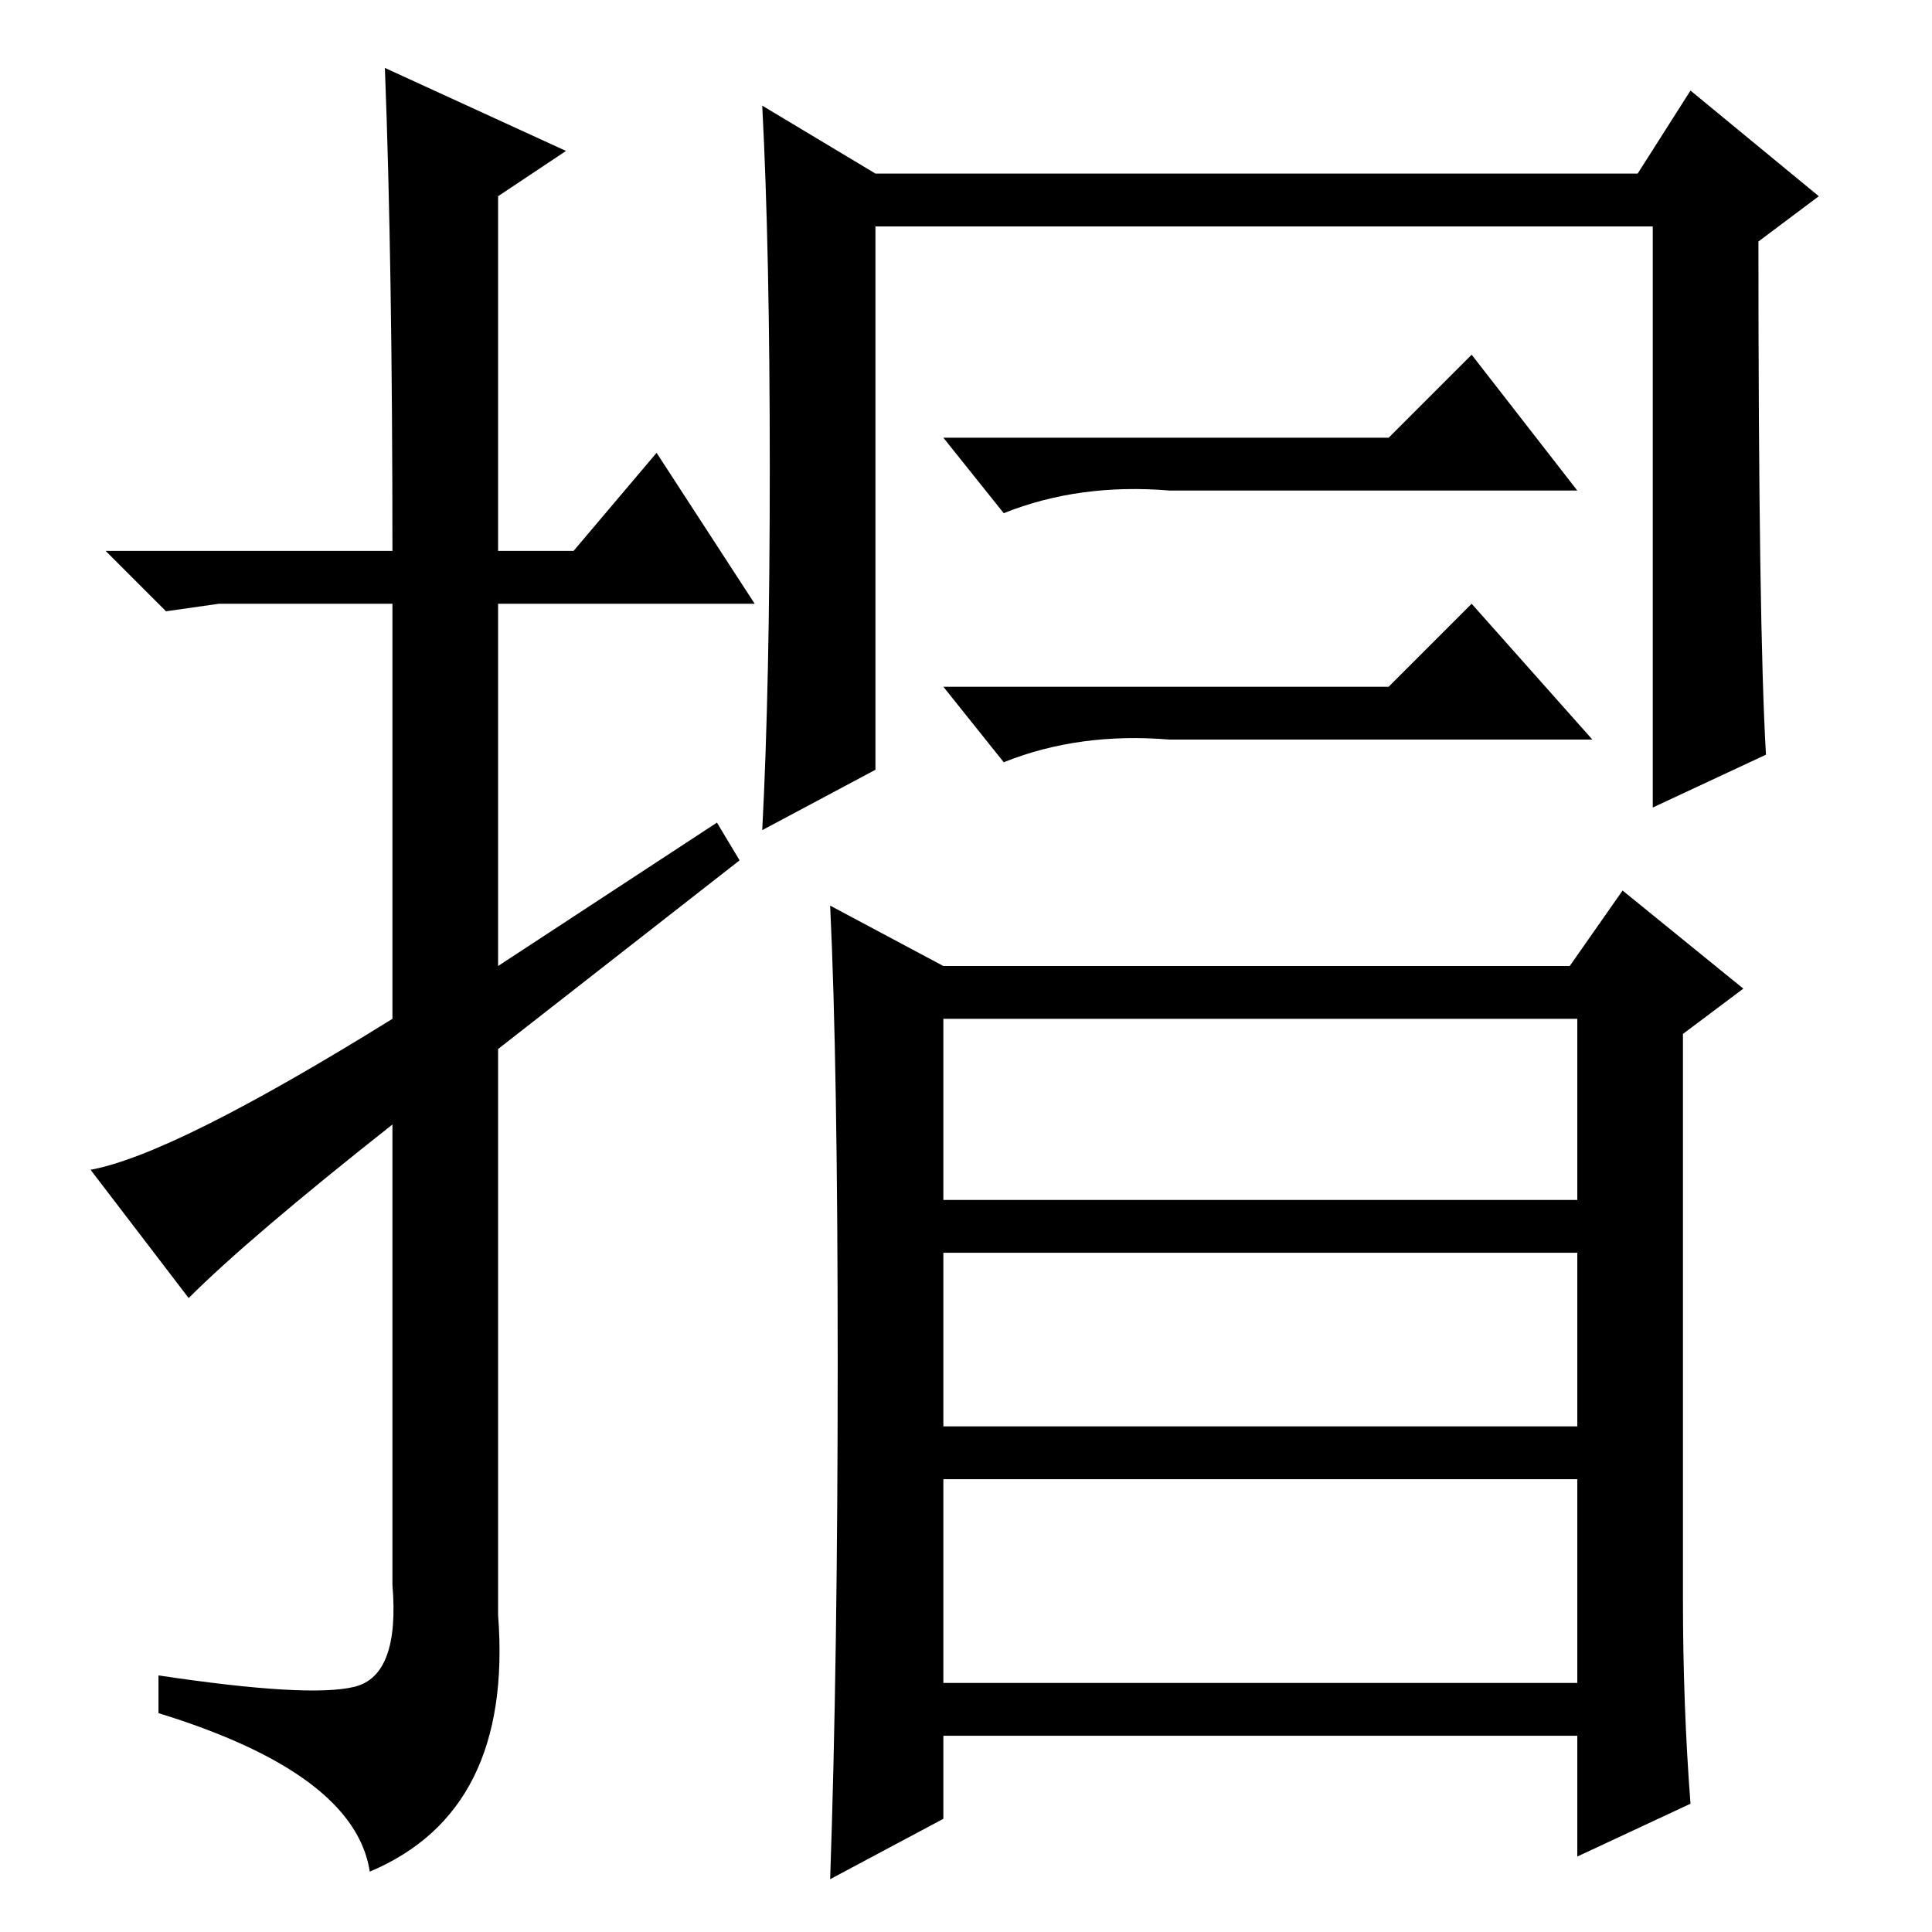 <?xml version="1.0" standalone="no"?>
<!DOCTYPE svg PUBLIC "-//W3C//DTD SVG 1.1//EN" "http://www.w3.org/Graphics/SVG/1.1/DTD/svg11.dtd" >
<svg xmlns="http://www.w3.org/2000/svg" xmlns:xlink="http://www.w3.org/1999/xlink" version="1.1" viewBox="0 -36 256 256">
  <g transform="matrix(1 0 0 -1 0 220)">
   <path fill="currentColor"
d="M25 84l-13 17q11 2 40 20v55h-23l-7 -1l-8 8h38q0 38 -1 64l24 -11l-9 -6v-47h10l11 13l13 -20h-34v-48l29 19l3 -5l-32 -25v-75q2 -26 -17 -34q-2 13 -28 21v5q20 -3 26 -1.5t5 13.5v61q-19 -15 -27 -23zM125 33h84v27h-84v-27zM184 198l11 11l14 -18h-54q-12 1 -22 -3
l-8 10h59zM184 165l11 11l16 -18h-56q-12 1 -22 -3l-8 10h59zM102 194q0 29 -1 48l15 -9h101l7 11l17 -14l-8 -6q0 -51 1 -68l-15 -7v77h-103v-72l-15 -8q1 19 1 48zM111 75.5q0 39.5 -1 60.5l15 -8h83l7 10l16 -13l-8 -6v-75q0 -14 1 -27l-15 -7v16h-84v-11l-15 -8
q1 29 1 68.5zM125 97h84v24h-84v-24zM125 67h84v23h-84v-23z" />
  </g>

</svg>
